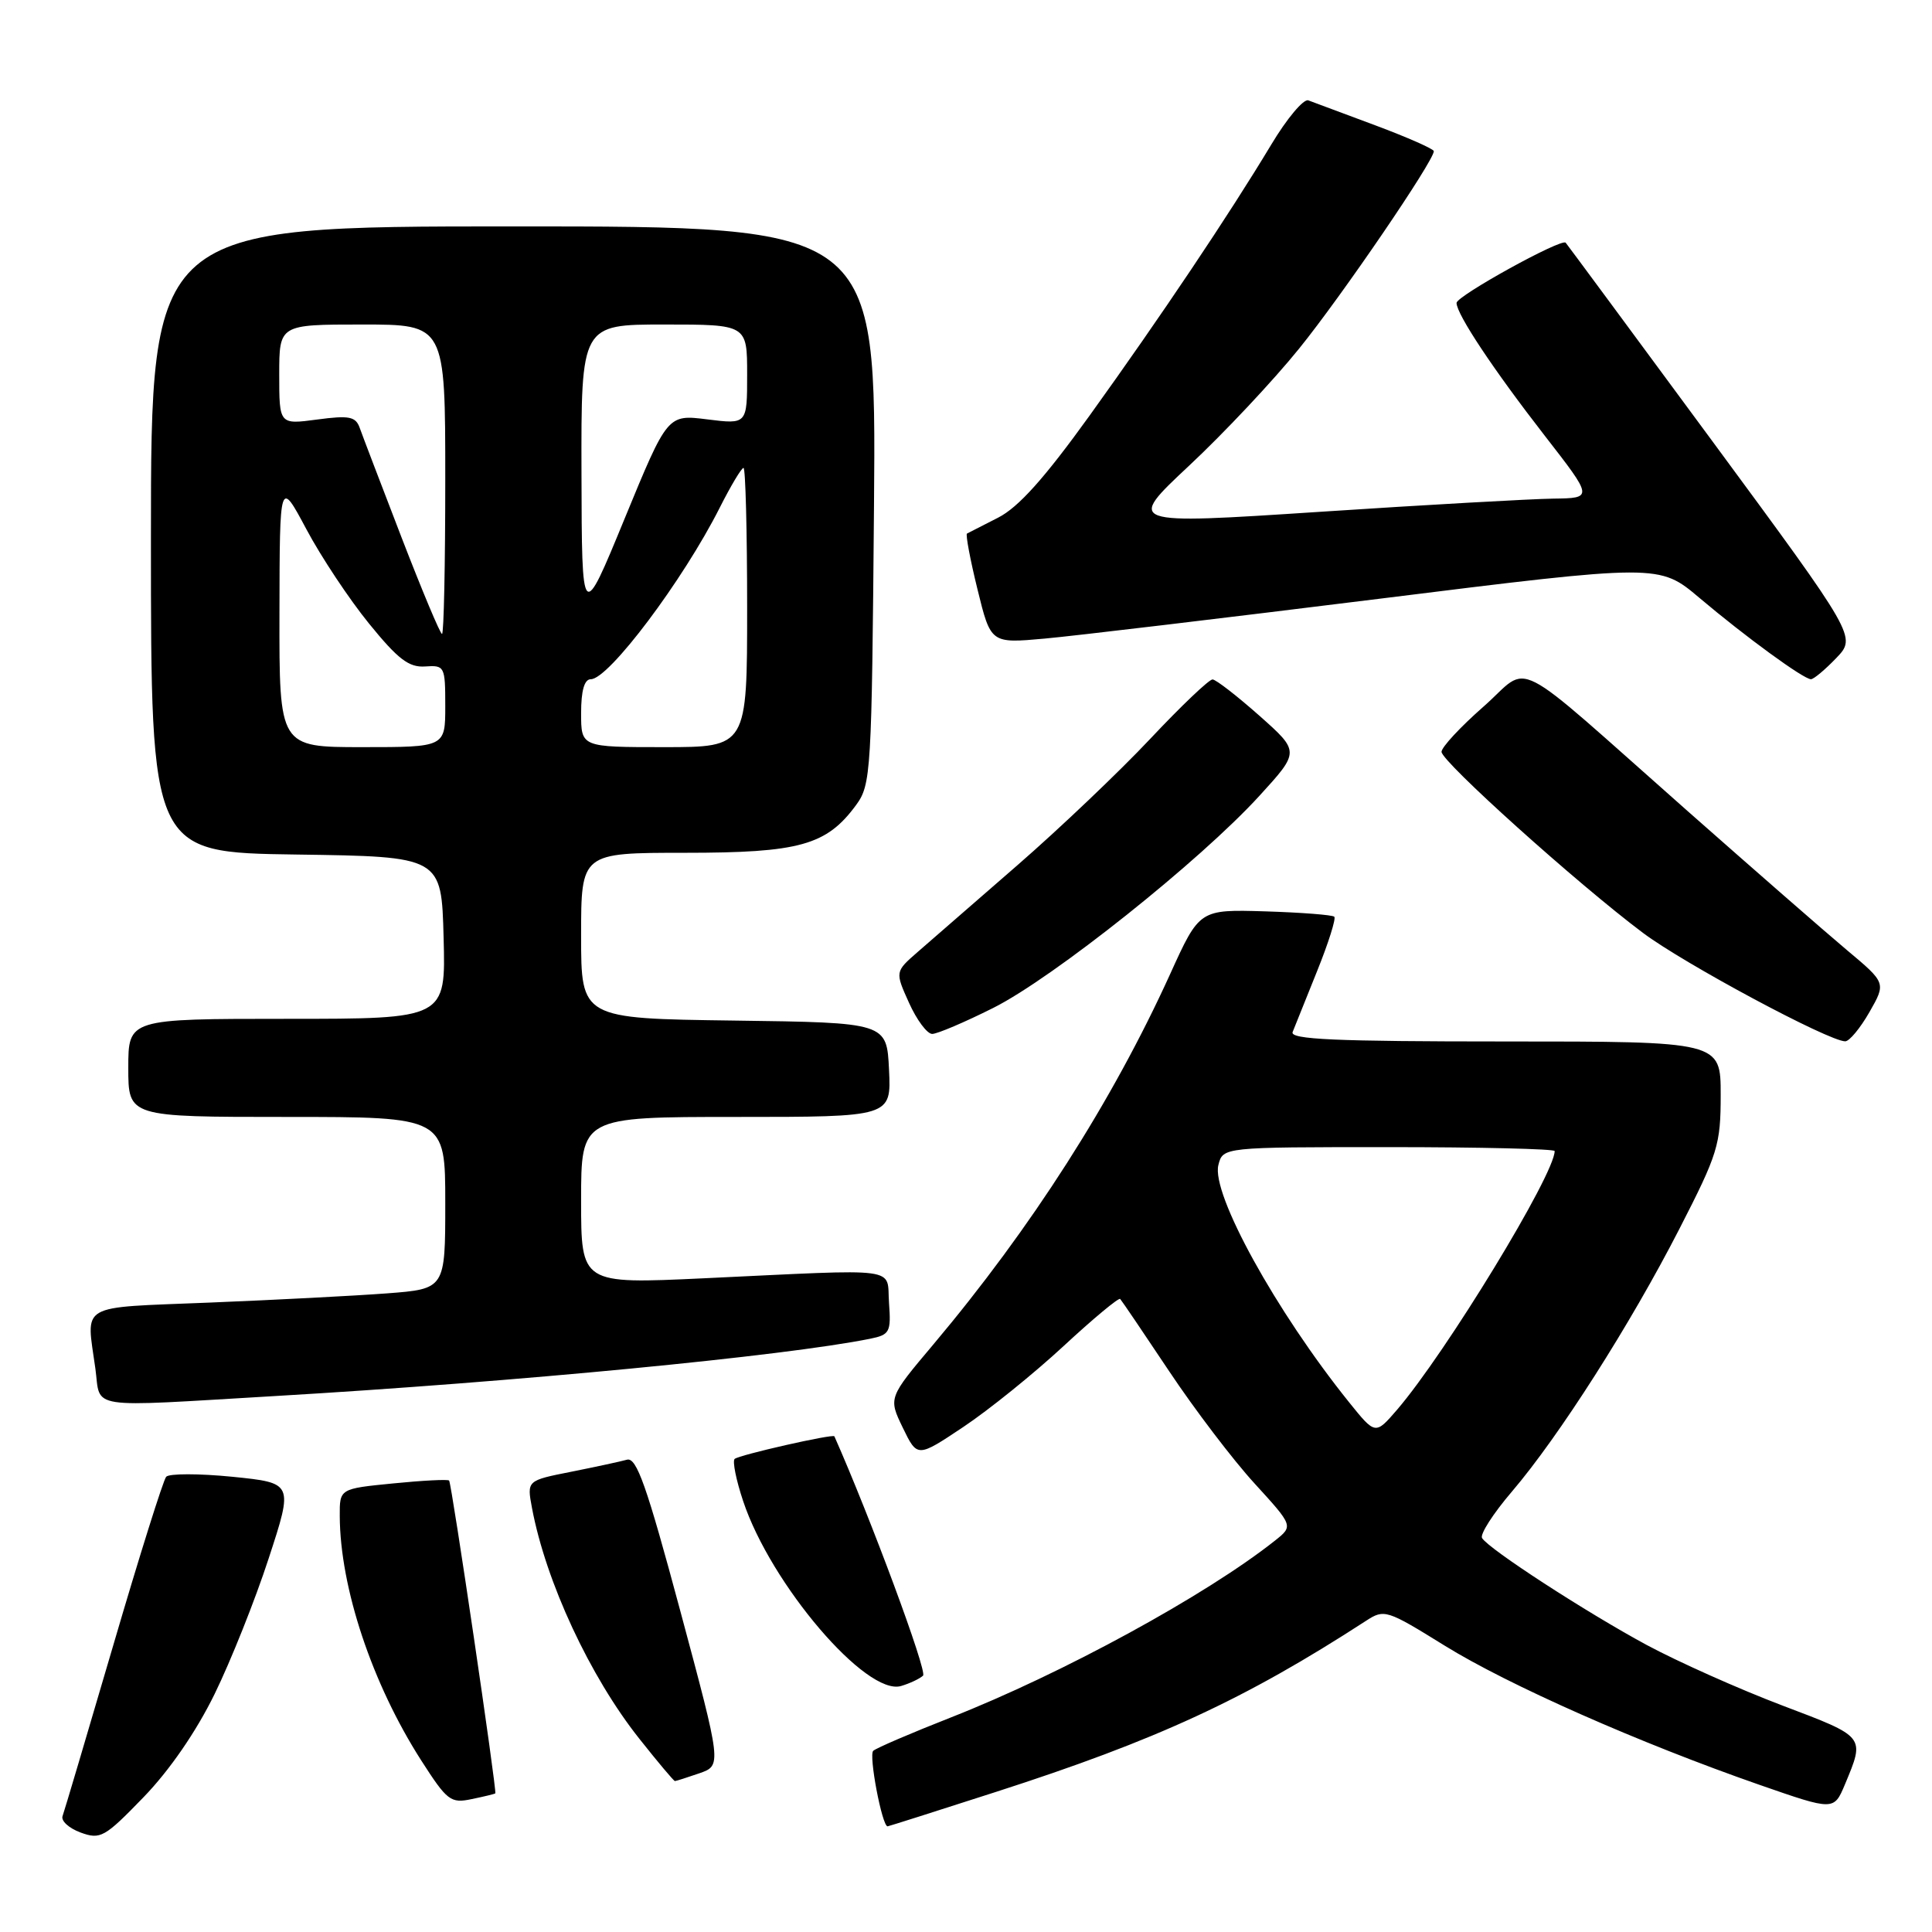 <?xml version="1.0" encoding="UTF-8" standalone="no"?>
<!DOCTYPE svg PUBLIC "-//W3C//DTD SVG 1.1//EN" "http://www.w3.org/Graphics/SVG/1.1/DTD/svg11.dtd" >
<svg xmlns="http://www.w3.org/2000/svg" xmlns:xlink="http://www.w3.org/1999/xlink" version="1.1" viewBox="0 0 256 256">
 <g >
 <path fill="currentColor"
d=" M 28.43 224.48 C 30.58 220.09 33.81 212.00 35.60 206.50 C 38.87 196.50 38.87 196.50 30.80 195.68 C 26.36 195.24 22.41 195.24 22.02 195.68 C 21.63 196.13 18.47 206.18 15.01 218.00 C 11.54 229.82 8.52 240.02 8.29 240.64 C 8.06 241.27 9.13 242.25 10.68 242.82 C 13.31 243.78 13.86 243.47 19.01 238.15 C 22.46 234.59 25.99 229.46 28.43 224.48 Z  M 131.96 237.44 C 153.29 230.57 164.96 225.18 181.00 214.77 C 183.42 213.19 183.74 213.29 191.40 218.04 C 199.86 223.28 217.21 230.95 233.17 236.51 C 243.00 239.93 243.00 239.93 244.47 236.43 C 247.13 230.04 247.24 230.18 236.12 225.97 C 230.41 223.80 222.35 220.20 218.20 217.97 C 210.18 213.64 197.28 205.27 196.38 203.80 C 196.08 203.31 197.85 200.55 200.33 197.65 C 206.57 190.34 216.04 175.49 222.53 162.83 C 227.64 152.87 228.00 151.69 228.00 145.08 C 228.00 138.00 228.00 138.00 199.39 138.00 C 176.91 138.00 170.89 137.73 171.28 136.75 C 171.55 136.06 173.01 132.44 174.51 128.71 C 176.02 124.97 177.05 121.71 176.80 121.47 C 176.56 121.23 172.44 120.91 167.65 120.76 C 158.94 120.50 158.94 120.50 155.05 129.07 C 147.38 145.94 136.66 162.71 123.67 178.15 C 117.71 185.22 117.71 185.22 119.63 189.19 C 121.55 193.15 121.55 193.15 127.66 189.07 C 131.02 186.83 136.99 182.01 140.92 178.37 C 144.86 174.72 148.24 171.91 148.43 172.12 C 148.63 172.33 151.55 176.64 154.93 181.71 C 158.31 186.78 163.39 193.46 166.23 196.56 C 171.38 202.20 171.38 202.20 168.94 204.14 C 159.79 211.39 140.78 221.76 126.00 227.57 C 120.78 229.62 116.14 231.61 115.71 231.99 C 115.08 232.54 116.88 242.00 117.61 242.00 C 117.72 242.00 124.18 239.95 131.96 237.44 Z  M 65.63 237.63 C 65.87 237.39 59.84 196.51 59.51 196.18 C 59.34 196.00 56.00 196.17 52.10 196.56 C 45.00 197.26 45.00 197.26 45.02 200.88 C 45.06 210.37 49.30 223.09 55.81 233.26 C 59.25 238.62 59.71 238.98 62.50 238.39 C 64.15 238.05 65.56 237.71 65.63 237.63 Z  M 92.67 234.97 C 95.64 233.93 95.64 233.93 90.14 213.45 C 85.68 196.84 84.35 193.06 83.07 193.42 C 82.21 193.66 78.87 194.38 75.66 195.02 C 69.81 196.18 69.81 196.18 70.49 199.81 C 72.33 209.59 78.16 222.14 84.73 230.41 C 87.17 233.49 89.28 236.00 89.43 236.00 C 89.58 236.00 91.04 235.53 92.67 234.97 Z  M 122.31 222.03 C 122.90 221.48 115.30 201.00 110.56 190.32 C 110.40 189.96 97.87 192.80 97.34 193.32 C 97.04 193.62 97.54 196.12 98.46 198.87 C 102.13 209.93 114.82 224.79 119.41 223.40 C 120.56 223.06 121.87 222.44 122.31 222.03 Z  M 36.50 184.98 C 68.41 183.11 103.96 179.68 115.30 177.39 C 117.90 176.86 118.08 176.51 117.80 172.66 C 117.45 167.80 119.88 168.13 93.25 169.38 C 77.00 170.14 77.00 170.14 77.00 159.07 C 77.00 148.00 77.00 148.00 97.55 148.00 C 118.10 148.00 118.10 148.00 117.80 141.75 C 117.50 135.50 117.50 135.50 97.25 135.23 C 77.00 134.96 77.00 134.96 77.00 123.98 C 77.00 113.00 77.00 113.00 90.75 113.00 C 105.94 113.00 109.52 112.00 113.43 106.68 C 115.42 103.96 115.51 102.45 115.81 66.93 C 116.11 30.00 116.11 30.00 68.06 30.00 C 20.00 30.00 20.00 30.00 20.00 71.48 C 20.00 112.96 20.00 112.96 39.25 113.23 C 58.50 113.50 58.50 113.50 58.78 124.25 C 59.07 135.00 59.07 135.00 38.03 135.00 C 17.00 135.00 17.00 135.00 17.00 141.50 C 17.00 148.00 17.00 148.00 38.00 148.00 C 59.00 148.00 59.00 148.00 59.00 159.40 C 59.00 170.79 59.00 170.79 51.25 171.38 C 46.99 171.70 36.41 172.25 27.75 172.60 C 10.14 173.32 11.43 172.57 12.64 181.36 C 13.38 186.82 11.12 186.47 36.50 184.98 Z  M 247.71 134.11 C 249.92 130.24 249.92 130.24 244.71 125.88 C 241.84 123.47 232.37 115.20 223.65 107.50 C 199.52 86.18 203.03 87.97 196.55 93.65 C 193.51 96.32 191.02 99.00 191.01 99.62 C 191.00 100.90 209.06 117.14 217.70 123.61 C 223.15 127.70 242.31 137.97 244.50 137.98 C 245.05 137.98 246.49 136.24 247.71 134.11 Z  M 131.62 133.55 C 139.55 129.57 159.01 114.07 166.87 105.46 C 172.23 99.59 172.23 99.59 166.87 94.83 C 163.91 92.21 161.13 90.05 160.67 90.03 C 160.22 90.01 156.51 93.54 152.43 97.88 C 148.36 102.21 140.44 109.75 134.83 114.63 C 129.22 119.51 123.27 124.68 121.61 126.13 C 118.59 128.76 118.59 128.76 120.45 132.88 C 121.47 135.15 122.85 137.00 123.52 137.00 C 124.19 137.00 127.83 135.45 131.62 133.55 Z  M 243.31 87.20 C 246.00 84.39 246.00 84.39 226.89 58.45 C 216.37 44.18 207.63 32.35 207.46 32.16 C 206.90 31.54 193.00 39.22 193.00 40.14 C 193.00 41.63 197.90 49.00 204.70 57.75 C 211.11 66.00 211.11 66.00 205.80 66.07 C 202.89 66.11 188.97 66.89 174.87 67.82 C 149.24 69.50 149.24 69.50 157.58 61.69 C 162.17 57.40 168.73 50.42 172.14 46.19 C 177.83 39.16 190.01 21.29 189.99 20.03 C 189.98 19.74 186.50 18.20 182.24 16.61 C 177.98 15.02 173.99 13.53 173.36 13.30 C 172.74 13.06 170.51 15.71 168.43 19.19 C 162.86 28.45 153.82 41.94 144.36 55.09 C 138.39 63.38 134.95 67.22 132.26 68.59 C 130.19 69.64 128.33 70.59 128.13 70.70 C 127.93 70.81 128.55 74.14 129.52 78.08 C 131.28 85.26 131.28 85.26 138.39 84.62 C 142.30 84.27 162.23 81.89 182.68 79.35 C 219.85 74.72 219.85 74.72 225.18 79.22 C 231.30 84.39 238.99 90.00 239.96 90.00 C 240.33 90.00 241.83 88.74 243.31 87.20 Z  M 178.77 185.82 C 169.07 173.76 160.49 158.18 161.44 154.38 C 162.04 152.00 162.04 152.00 184.02 152.00 C 196.11 152.00 206.00 152.24 206.00 152.52 C 206.00 155.62 191.58 179.28 185.10 186.82 C 182.24 190.13 182.24 190.13 178.77 185.82 Z  M 37.03 81.25 C 37.06 63.50 37.06 63.50 40.60 70.13 C 42.54 73.78 46.28 79.41 48.90 82.63 C 52.74 87.36 54.19 88.46 56.33 88.31 C 58.92 88.13 59.00 88.29 59.00 93.56 C 59.00 99.00 59.00 99.00 48.00 99.00 C 37.00 99.00 37.00 99.00 37.03 81.25 Z  M 77.00 94.50 C 77.00 91.50 77.43 90.00 78.29 90.00 C 80.66 90.00 90.51 76.90 95.38 67.25 C 96.84 64.36 98.25 62.00 98.52 62.00 C 98.78 62.00 99.00 70.33 99.00 80.50 C 99.00 99.00 99.00 99.00 88.00 99.00 C 77.00 99.00 77.00 99.00 77.00 94.50 Z  M 53.22 71.25 C 50.52 64.24 48.02 57.70 47.67 56.71 C 47.13 55.19 46.29 55.02 42.02 55.59 C 37.00 56.26 37.00 56.26 37.00 49.63 C 37.00 43.00 37.00 43.00 48.00 43.00 C 59.00 43.00 59.00 43.00 59.00 63.50 C 59.00 74.78 58.81 84.00 58.57 84.00 C 58.33 84.00 55.93 78.26 53.22 71.25 Z  M 77.05 62.75 C 77.00 43.00 77.00 43.00 88.00 43.00 C 99.00 43.00 99.00 43.00 99.00 49.62 C 99.00 56.23 99.00 56.23 93.72 55.57 C 88.45 54.91 88.45 54.91 82.77 68.71 C 77.10 82.50 77.10 82.50 77.05 62.75 Z "/>
</g>
</svg>